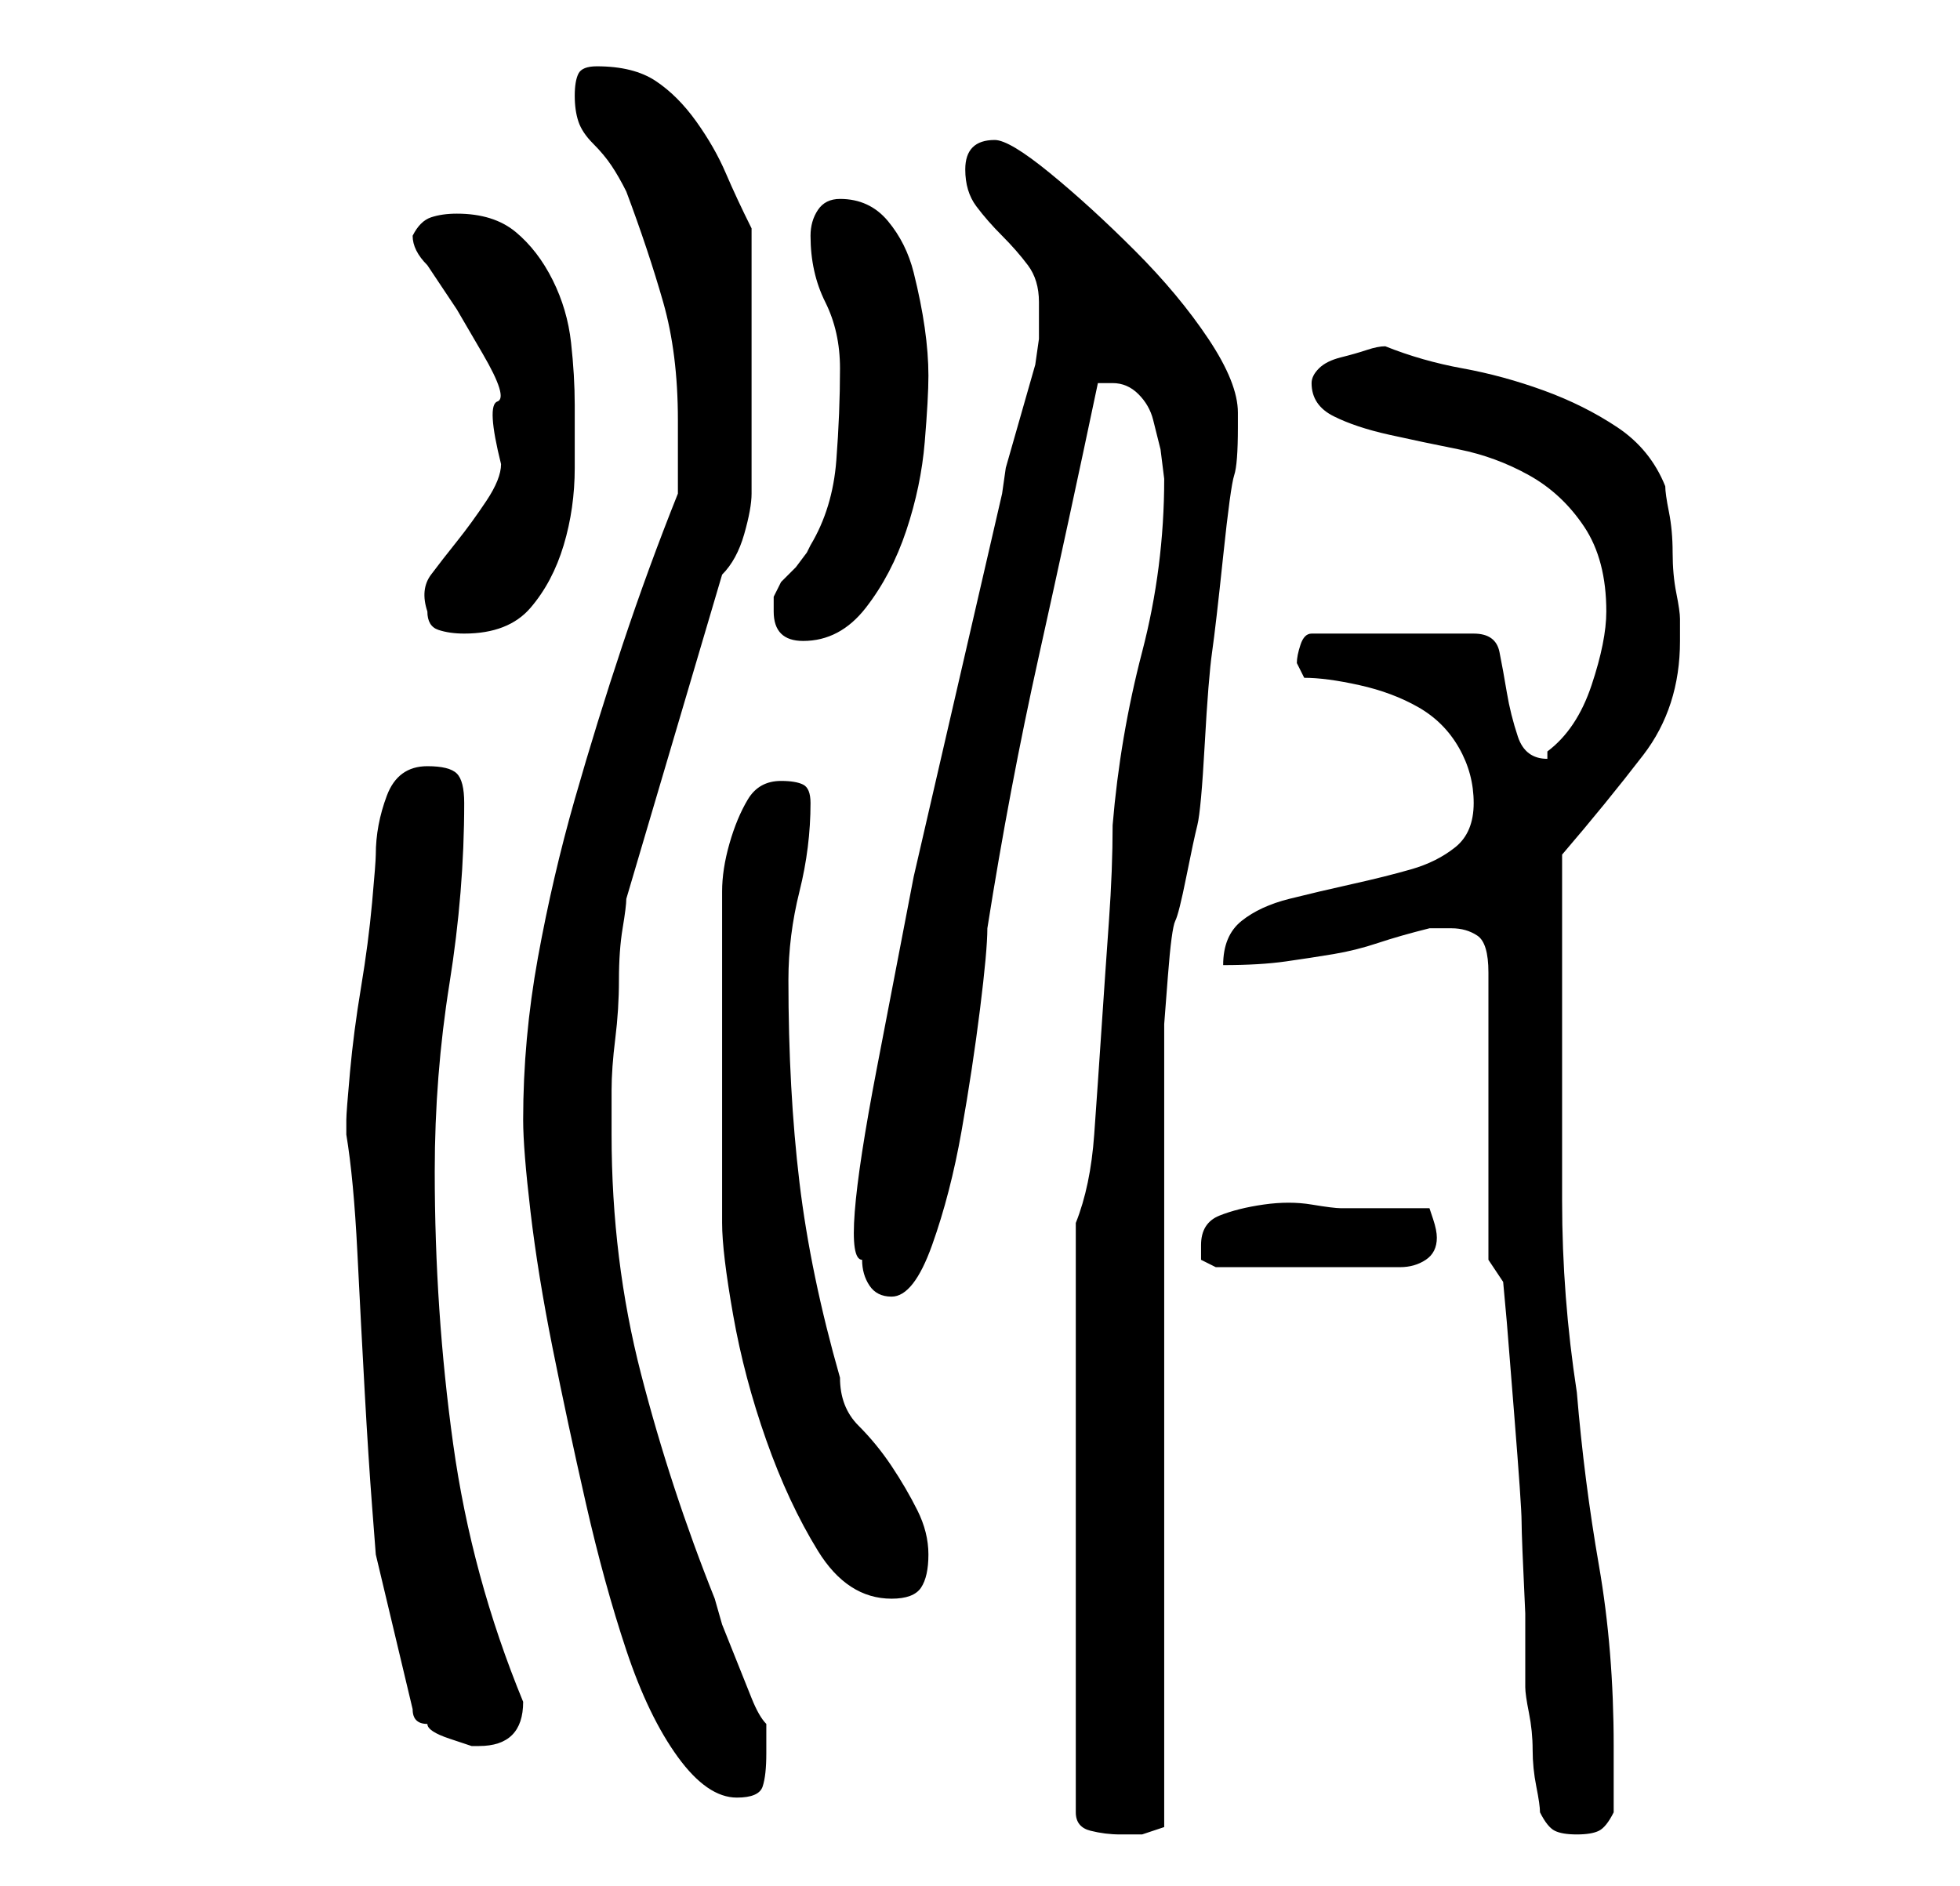 <?xml version="1.0" standalone="no"?>
<!DOCTYPE svg PUBLIC "-//W3C//DTD SVG 1.1//EN" "http://www.w3.org/Graphics/SVG/1.1/DTD/svg11.dtd" >
<svg xmlns="http://www.w3.org/2000/svg" xmlns:xlink="http://www.w3.org/1999/xlink" version="1.1" viewBox="-10 0 266 256">
   <path fill="currentColor"
d="M136 166v80q0 2 2 2.5t4 0.5h3t3 -1v-104v-5t0.5 -6.5t1 -7.5t1.5 -6t1.5 -7t1 -11t1 -12.5t1.5 -13t1.5 -11t0.5 -6.5v-2q0 -4 -4 -10t-10 -12t-11.5 -10.5t-7.5 -4.5q-4 0 -4 4q0 3 1.5 5t3.5 4t3.5 4t1.5 5v2.5v2.5l-0.5 3.5t-2 7t-2 7l-0.5 3.5l-6 26l-6 26t-5 26
t-2 26q0 2 1 3.5t3 1.5q3 0 5.5 -7t4 -15.5t2.5 -16.5t1 -11q3 -19 7 -37t8 -37h1.5h0.5q2 0 3.5 1.5t2 3.5l1 4t0.5 4q0 12 -3 23.5t-4 23.5q0 6 -0.5 13t-1 14.5t-1 14.5t-2.5 12zM199 246q1 2 2 2.5t3 0.5t3 -0.5t2 -2.5v-4.5v-4.5q0 -13 -2 -24.5t-3 -23.5
q-2 -13 -2 -26v-26v-21q6 -7 11 -13.5t5 -15.5v-3q0 -1 -0.5 -3.5t-0.5 -5.5t-0.5 -5.5t-0.5 -3.5q-2 -5 -6.5 -8t-10 -5t-11 -3t-10.5 -3v0v0q-1 0 -2.5 0.5t-3.5 1t-3 1.5t-1 2q0 3 3 4.5t7.5 2.5t9.5 2t9.5 3.5t7.5 7t3 11.5q0 4 -2 10t-6 9v0.5v0.5q-3 0 -4 -3t-1.5 -6
t-1 -5.5t-3.5 -2.5h-22q-1 0 -1.5 1.5t-0.5 2.5l0.5 1l0.5 1q3 0 7.5 1t8 3t5.5 5.5t2 7.5t-2.5 6t-6 3t-8 2t-8.5 2t-6.5 3t-2.5 6q5 0 8.5 -0.5t6.5 -1t6 -1.5t7 -2h1h2q2 0 3.5 1t1.5 5v39l2 3l0.5 5.5t1 12.5t1 14.5t0.5 12.5v10q0 1 0.5 3.5t0.5 5t0.5 5t0.5 3.5z
M61 152q0 4 1 12.5t3 18.5t4.5 21t5.5 20t7 14.5t8 5.5q3 0 3.5 -1.5t0.5 -4.5v-4q-1 -1 -2 -3.5l-2 -5l-2 -5t-1 -3.5q-6 -15 -10 -30.5t-4 -32.5v-3v-3q0 -3 0.5 -7t0.5 -8t0.5 -7t0.5 -4l13 -44q2 -2 3 -5.5t1 -5.5v-36q-2 -4 -3.5 -7.5t-4 -7t-5.5 -5.5t-8 -2
q-2 0 -2.5 1t-0.5 3t0.5 3.5t2 3t2.5 3t2 3.5q3 8 5 15t2 16v5v5q-4 10 -7.5 20.5t-6.5 21t-5 21.5t-2 22zM37 153v1q1 6 1.5 16t1 19t1 15.5l0.5 6.5l5 21q0 1 0.5 1.5t1.5 0.5q0 1 3 2l3 1h1q3 0 4.5 -1.5t1.5 -4.5q-7 -17 -9.5 -35t-2.5 -37q0 -13 2 -25.5t2 -24.5
q0 -3 -1 -4t-4 -1q-4 0 -5.5 4t-1.5 8q0 1 -0.5 6.5t-1.5 11.5t-1.5 11.5t-0.5 6.5v1zM88 146v20q0 4 1.5 12.5t4.5 17t7 15t10 6.5q3 0 4 -1.5t1 -4.5t-1.5 -6t-3.5 -6t-4.5 -5.5t-2.5 -6.5q-4 -14 -5.5 -26.5t-1.5 -27.5q0 -6 1.5 -12t1.5 -12q0 -2 -1 -2.5t-3 -0.5
q-3 0 -4.5 2.5t-2.5 6t-1 6.5v5v20zM153 169v2t2 1h25q2 0 3.5 -1t1.5 -3v0q0 -1 -0.5 -2.5l-0.5 -1.5h-12q-1 0 -4 -0.5t-6.5 0t-6 1.5t-2.5 4zM95 83q0 4 4 4q5 0 8.5 -4.5t5.5 -10.5t2.5 -12t0.5 -9t-0.5 -6.5t-1.5 -7.5t-3.5 -7t-6.5 -3q-2 0 -3 1.5t-1 3.5q0 5 2 9t2 9
q0 6 -0.5 12.5t-3.5 11.5l-0.5 1t-1.5 2l-2 2t-1 2v1v1zM48 83q0 2 1.5 2.5t3.5 0.5q6 0 9 -3.5t4.5 -8.5t1.5 -10.5v-8.5q0 -4 -0.5 -8.5t-2.5 -8.5t-5 -6.5t-8 -2.5q-2 0 -3.5 0.5t-2.5 2.5q0 1 0.5 2t1.5 2l4 6t3.5 6t2 6.5t0.5 8.5q0 2 -2 5t-4 5.5t-3.5 4.5t-0.5 5z
" />
</svg>
